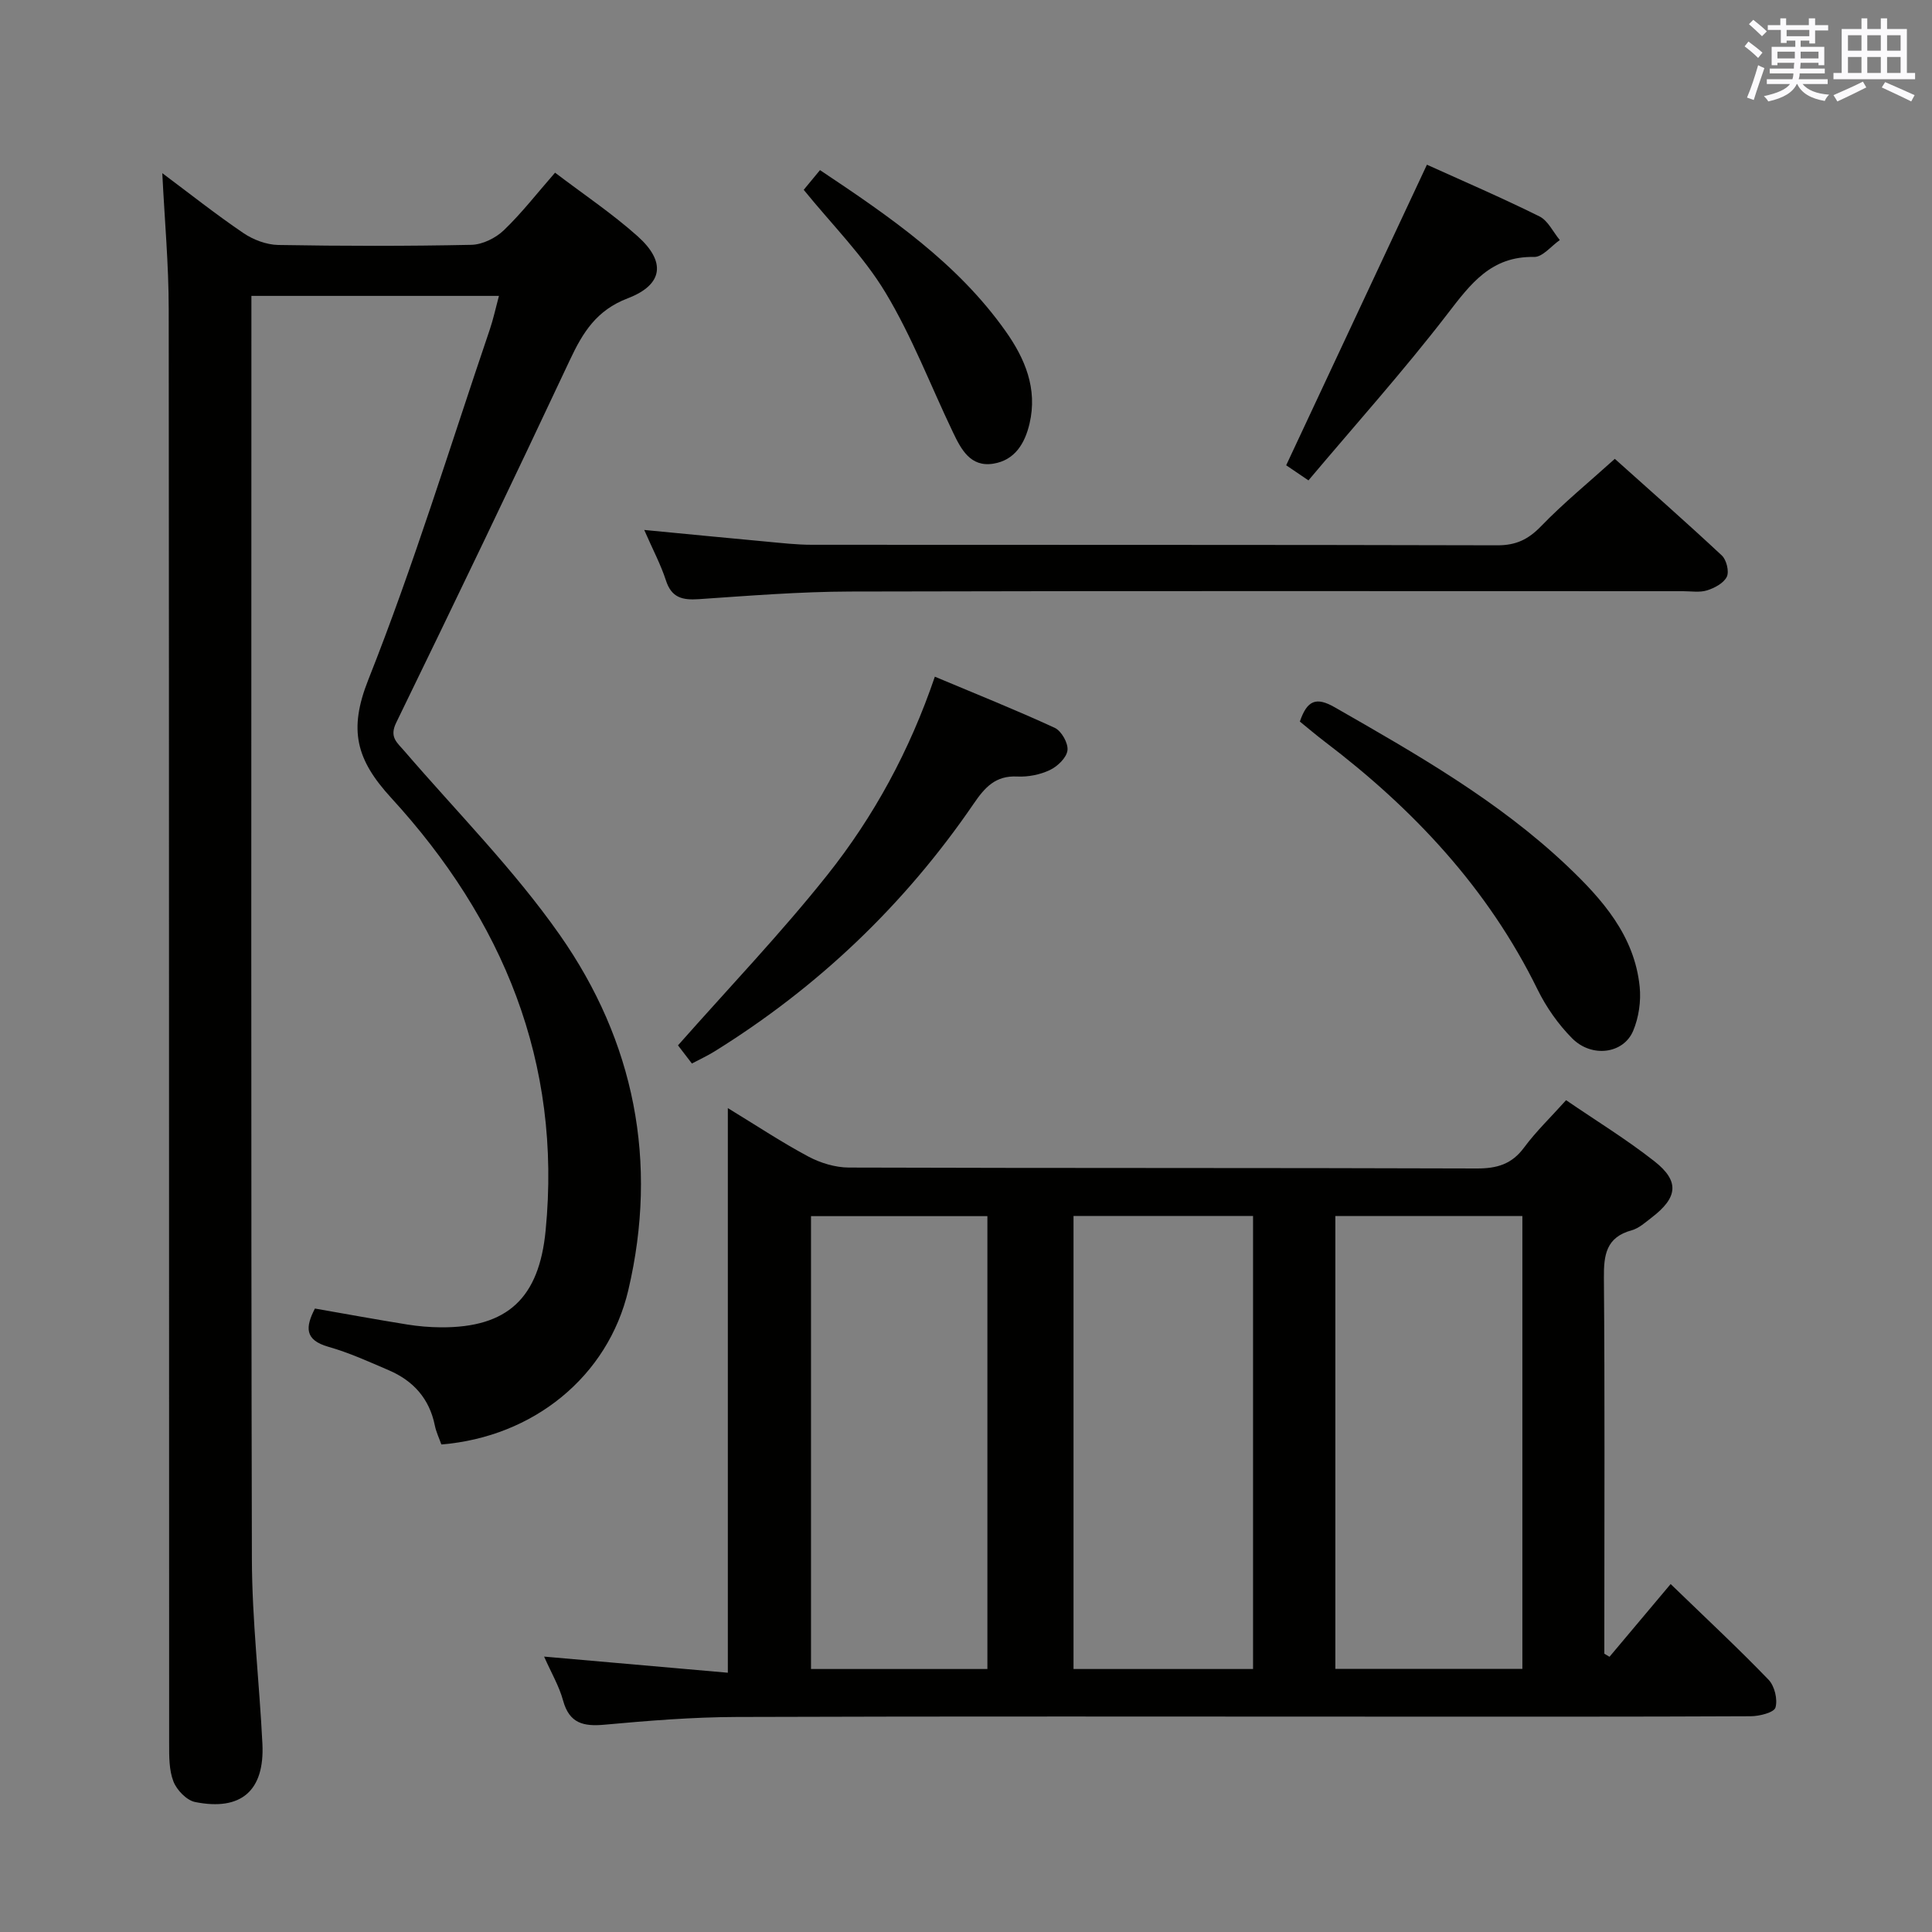 <svg enable-background="new 0 0 400 400" viewBox="0 0 400 400" xmlns="http://www.w3.org/2000/svg"><rect x="0" y="0" width="400" height="400" fill="#808080" stroke="none"/><g fill="#010100"><path d="m33.6 35.85c5.61 4.19 11.06 8.51 16.8 12.41 2.04 1.38 4.76 2.41 7.2 2.46 13.33.23 26.66.25 39.99-.03 2.29-.05 5.02-1.39 6.71-3.01 3.7-3.54 6.87-7.65 10.62-11.93 5.83 4.44 11.78 8.42 17.07 13.14 5.93 5.29 5.35 10.05-2.02 12.87-6.45 2.46-9.29 7.04-11.97 12.75-11.8 25.13-23.82 50.15-35.97 75.11-1.47 3.01.18 4.11 1.68 5.86 10.84 12.6 22.67 24.51 32.17 38.06 15.48 22.07 20.44 47.03 14.21 73.55-4.21 17.94-19.71 30.43-38.71 31.97-.44-1.25-1.08-2.57-1.36-3.96-1.12-5.53-4.45-9.22-9.49-11.39-4.12-1.77-8.24-3.65-12.54-4.87-4.99-1.42-4.75-4.11-2.79-7.92 6.46 1.13 12.79 2.29 19.14 3.31 2.29.37 4.63.56 6.95.58 13.85.08 20.31-6.11 21.67-19.98 3.42-34.93-8.87-64.43-31.96-89.63-7.28-7.94-8.87-14.07-4.75-24.46 9.42-23.74 16.91-48.26 25.14-72.47.74-2.17 1.22-4.44 1.91-7.01-17.18 0-33.92 0-51.25 0v5.49c0 85.32-.1 170.64.1 255.96.03 12.78 1.55 25.56 2.18 38.34.47 9.68-4.39 13.95-13.93 12.04-1.76-.35-3.8-2.47-4.49-4.25-.93-2.38-.89-5.21-.89-7.86-.04-98.99 0-197.97-.09-296.96 0-9.24-.85-18.48-1.33-28.17z"/><path d="m112.65 342.98c12.93 1.13 25.23 2.22 38.04 3.34 0-39.2 0-77.46 0-116.9 6.1 3.72 11.26 7.15 16.71 10.05 2.5 1.33 5.56 2.25 8.36 2.26 43.33.14 86.66.04 129.99.19 4.19.01 7.25-.88 9.8-4.34 2.46-3.33 5.49-6.23 8.69-9.8 6.16 4.22 12.5 8.1 18.3 12.66 5.23 4.11 4.83 7.49-.54 11.61-1.32 1.01-2.66 2.25-4.19 2.67-5.28 1.45-5.78 5.09-5.74 9.84.2 24.16.09 48.33.09 72.49v5.33c.36.21.71.43 1.07.64 4.1-4.88 8.21-9.77 12.66-15.06 7.78 7.53 14.2 13.5 20.27 19.81 1.25 1.3 1.92 4.08 1.43 5.76-.3 1.03-3.31 1.79-5.1 1.8-24.83.12-49.66.08-74.49.08-45.16 0-90.33-.09-135.49.07-9.12.03-18.26.77-27.35 1.6-4.37.4-7.28-.27-8.58-5-.81-2.98-2.44-5.73-3.93-9.1zm163.82-91.21v93.76h38.72c0-31.35 0-62.51 0-93.76-13.13 0-25.85 0-38.72 0zm-17.04 93.78c0-31.63 0-62.66 0-93.8-12.64 0-24.87 0-37.17 0v93.8zm-55 0c0-31.64 0-62.66 0-93.76-12.44 0-24.48 0-36.52 0v93.76z"/><path d="m133.38 109.72c9.1.87 17.17 1.67 25.25 2.41 3.14.29 6.29.66 9.44.66 47.32.04 94.63-.02 141.95.11 3.86.01 6.4-1.22 9.05-3.96 4.61-4.77 9.79-9 15.26-13.94 6.76 6.06 14.56 12.92 22.16 20.01.96.9 1.55 3.31 1.03 4.4-.64 1.32-2.53 2.33-4.09 2.82-1.52.48-3.3.17-4.96.17-57.48 0-114.96-.08-172.44.07-10.45.03-20.91.87-31.35 1.58-3.41.23-5.66-.29-6.82-3.92-1.06-3.26-2.71-6.35-4.48-10.41z"/><path d="m143.25 220.19c-1.26-1.64-2.43-3.16-2.88-3.76 10.63-12.03 21.31-23.2 30.9-35.25 9.64-12.12 17.05-25.72 22.28-41.08 8.45 3.55 16.73 6.86 24.82 10.59 1.39.64 2.82 3.18 2.64 4.65-.18 1.53-2.05 3.33-3.63 4.08-2.02.97-4.51 1.46-6.76 1.35-4.49-.23-6.7 2.22-9.01 5.6-14.28 20.89-32.23 38.01-53.75 51.36-1.39.86-2.89 1.55-4.61 2.46z"/><path d="m269.12 149.39c1.52-4.44 3.4-5.14 7.21-2.96 16.9 9.68 33.83 19.31 48.08 32.8 7.3 6.92 14 14.46 15.07 25.08.3 2.98-.19 6.35-1.35 9.11-2 4.77-8.59 5.64-12.64 1.55-2.87-2.89-5.35-6.43-7.15-10.09-10.28-20.97-25.73-37.41-44.12-51.37-1.71-1.3-3.35-2.7-5.1-4.12z"/><path d="m295.43 34.1c7.38 3.34 15.44 6.81 23.29 10.7 1.78.88 2.83 3.23 4.22 4.9-1.77 1.23-3.57 3.54-5.32 3.5-8.89-.18-13.12 5.53-17.93 11.78-9.08 11.8-19.05 22.91-28.79 34.48-2.35-1.59-3.83-2.6-4.61-3.13 9.72-20.76 19.3-41.22 29.14-62.23z"/><path d="m169.77 35.22c14.47 9.65 28.44 19.23 38.43 33.35 4 5.65 6.65 11.88 4.96 19.11-.97 4.16-3.07 7.61-7.51 8.32-4.73.76-6.66-2.97-8.34-6.48-4.64-9.68-8.48-19.82-13.99-28.96-4.57-7.59-11.06-14.04-16.92-21.26.86-1.03 1.89-2.28 3.37-4.08z"/></g><path d="m361.2 9.6.8-1c.9.7 1.9 1.4 2.9 2.3l-.9 1.1c-1-1-2-1.8-2.8-2.4zm.5 10.6c.9-2.1 1.6-4.3 2.3-6.7.4.2.8.4 1.3.6-.7 2.1-1.5 4.3-2.2 6.6zm.4-15.2.9-.9c1 .8 2 1.6 2.8 2.4l-1 1c-.9-.9-1.8-1.7-2.7-2.5zm12.5-1.2h1.2v1.4h2.7v1.1h-2.7v2.7h-1.2v-.6h-1.8v1.3h4.9v3.8h-1.2v-.5h-3.7c0 .4-.1.9-.1 1.2h5.1v1h-5.2c0 .5-.1.9-.2 1.2h6v1h-5.2c1.1 1.3 2.9 2 5.5 2.2-.4.4-.7.8-.9 1.3-2.9-.5-4.8-1.6-5.7-3.5h-.1c-.8 1.7-2.7 2.9-5.9 3.6-.2-.4-.6-.8-.9-1.1 2.8-.6 4.6-1.4 5.4-2.5h-4.8v-1h5.3c.1-.3.2-.7.2-1.2h-4.9v-1h5c0-.4 0-.8.1-1.2h-3.5v.5h-1.2v-3.8h4.9v-1.3h-1.8v.5h-1.2v-2.7h-2.7v-1h2.6v-1.4h1.2v1.4h4.7v-1.4zm-6.6 8.3h3.6c0-.4 0-.9 0-1.4h-3.6zm1.9-4.6h4.7v-1.3h-4.7zm6.6 3.2h-3.7v1.4h3.7z" fill="#fbfafc"/><path d="m385.3 3.8h1.3v2.2h2.8v-2.2h1.3v2.2h4.1v9.1h1.7v1.3h-16.9v-1.3h1.7v-9.1h4.1v-2.2zm.4 13.1.7 1.2c-1.8.9-3.8 1.9-6 2.9-.2-.4-.5-.8-.8-1.3 2.3-1 4.3-1.9 6.1-2.8zm-3.1-6.4h2.8v-3.2h-2.8zm0 4.6h2.8v-3.3h-2.8zm4-4.6h2.8v-3.2h-2.8zm0 4.6h2.8v-3.3h-2.8zm3.7 1.9c2.1.9 4.1 1.8 6.1 2.7l-.7 1.3c-2.2-1.1-4.2-2-6.1-2.9zm3.2-9.7h-2.8v3.2h2.8zm-2.8 7.8h2.8v-3.3h-2.8z" fill="#fbfafc"/></svg>
